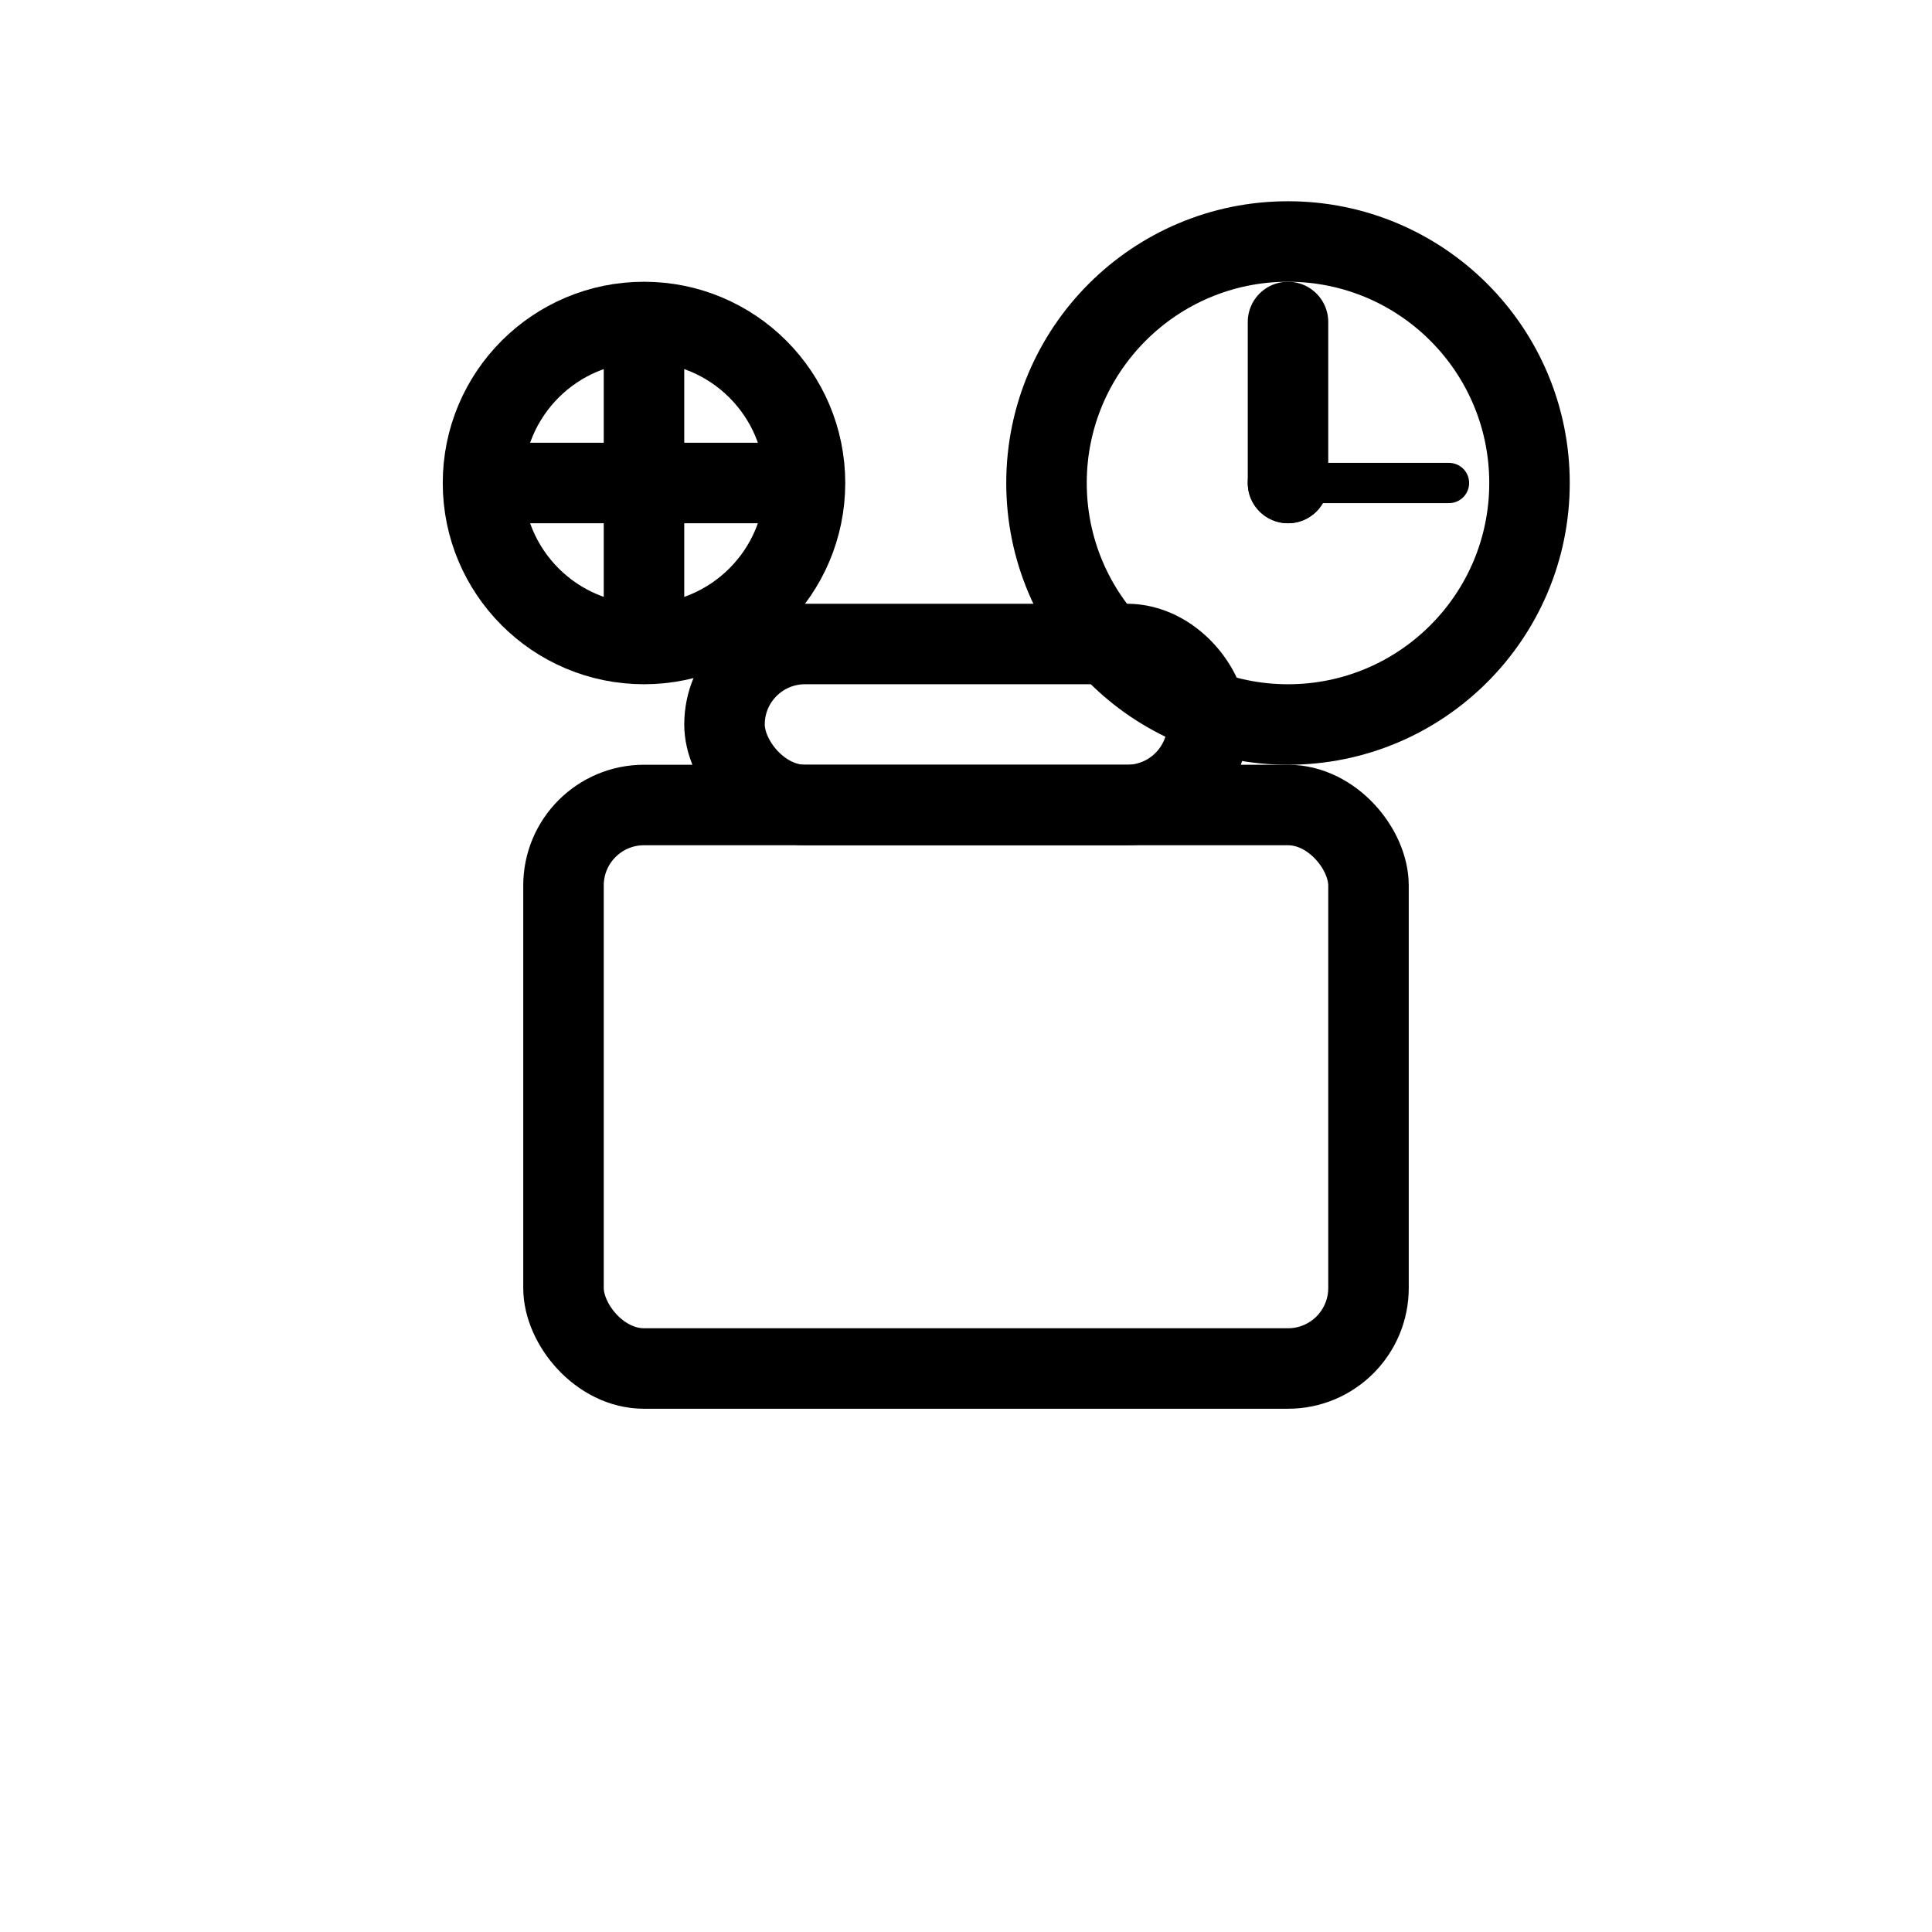 <svg width="48" height="48" viewBox="0 0 48 48" fill="none" xmlns="http://www.w3.org/2000/svg">
  <!-- Briefcase -->
  <rect x="14" y="20" width="20" height="14" rx="2" fill="none" stroke="#000" stroke-width="2"/>
  <rect x="18" y="16" width="12" height="4" rx="2" fill="none" stroke="#000" stroke-width="2"/>
  
  <!-- Clock -->
  <circle cx="32" cy="12" r="6" fill="none" stroke="#000" stroke-width="2"/>
  <circle cx="32" cy="12" r="1" fill="#000"/>
  <line x1="32" y1="12" x2="32" y2="8" stroke="#000" stroke-width="2" stroke-linecap="round"/>
  <line x1="32" y1="12" x2="36" y2="12" stroke="#000" stroke-width="1" stroke-linecap="round"/>
  
  <!-- Plus sign -->
  <circle cx="16" cy="12" r="4" fill="none" stroke="#000" stroke-width="2"/>
  <line x1="16" y1="8" x2="16" y2="16" stroke="#000" stroke-width="2"/>
  <line x1="12" y1="12" x2="20" y2="12" stroke="#000" stroke-width="2"/>
</svg>